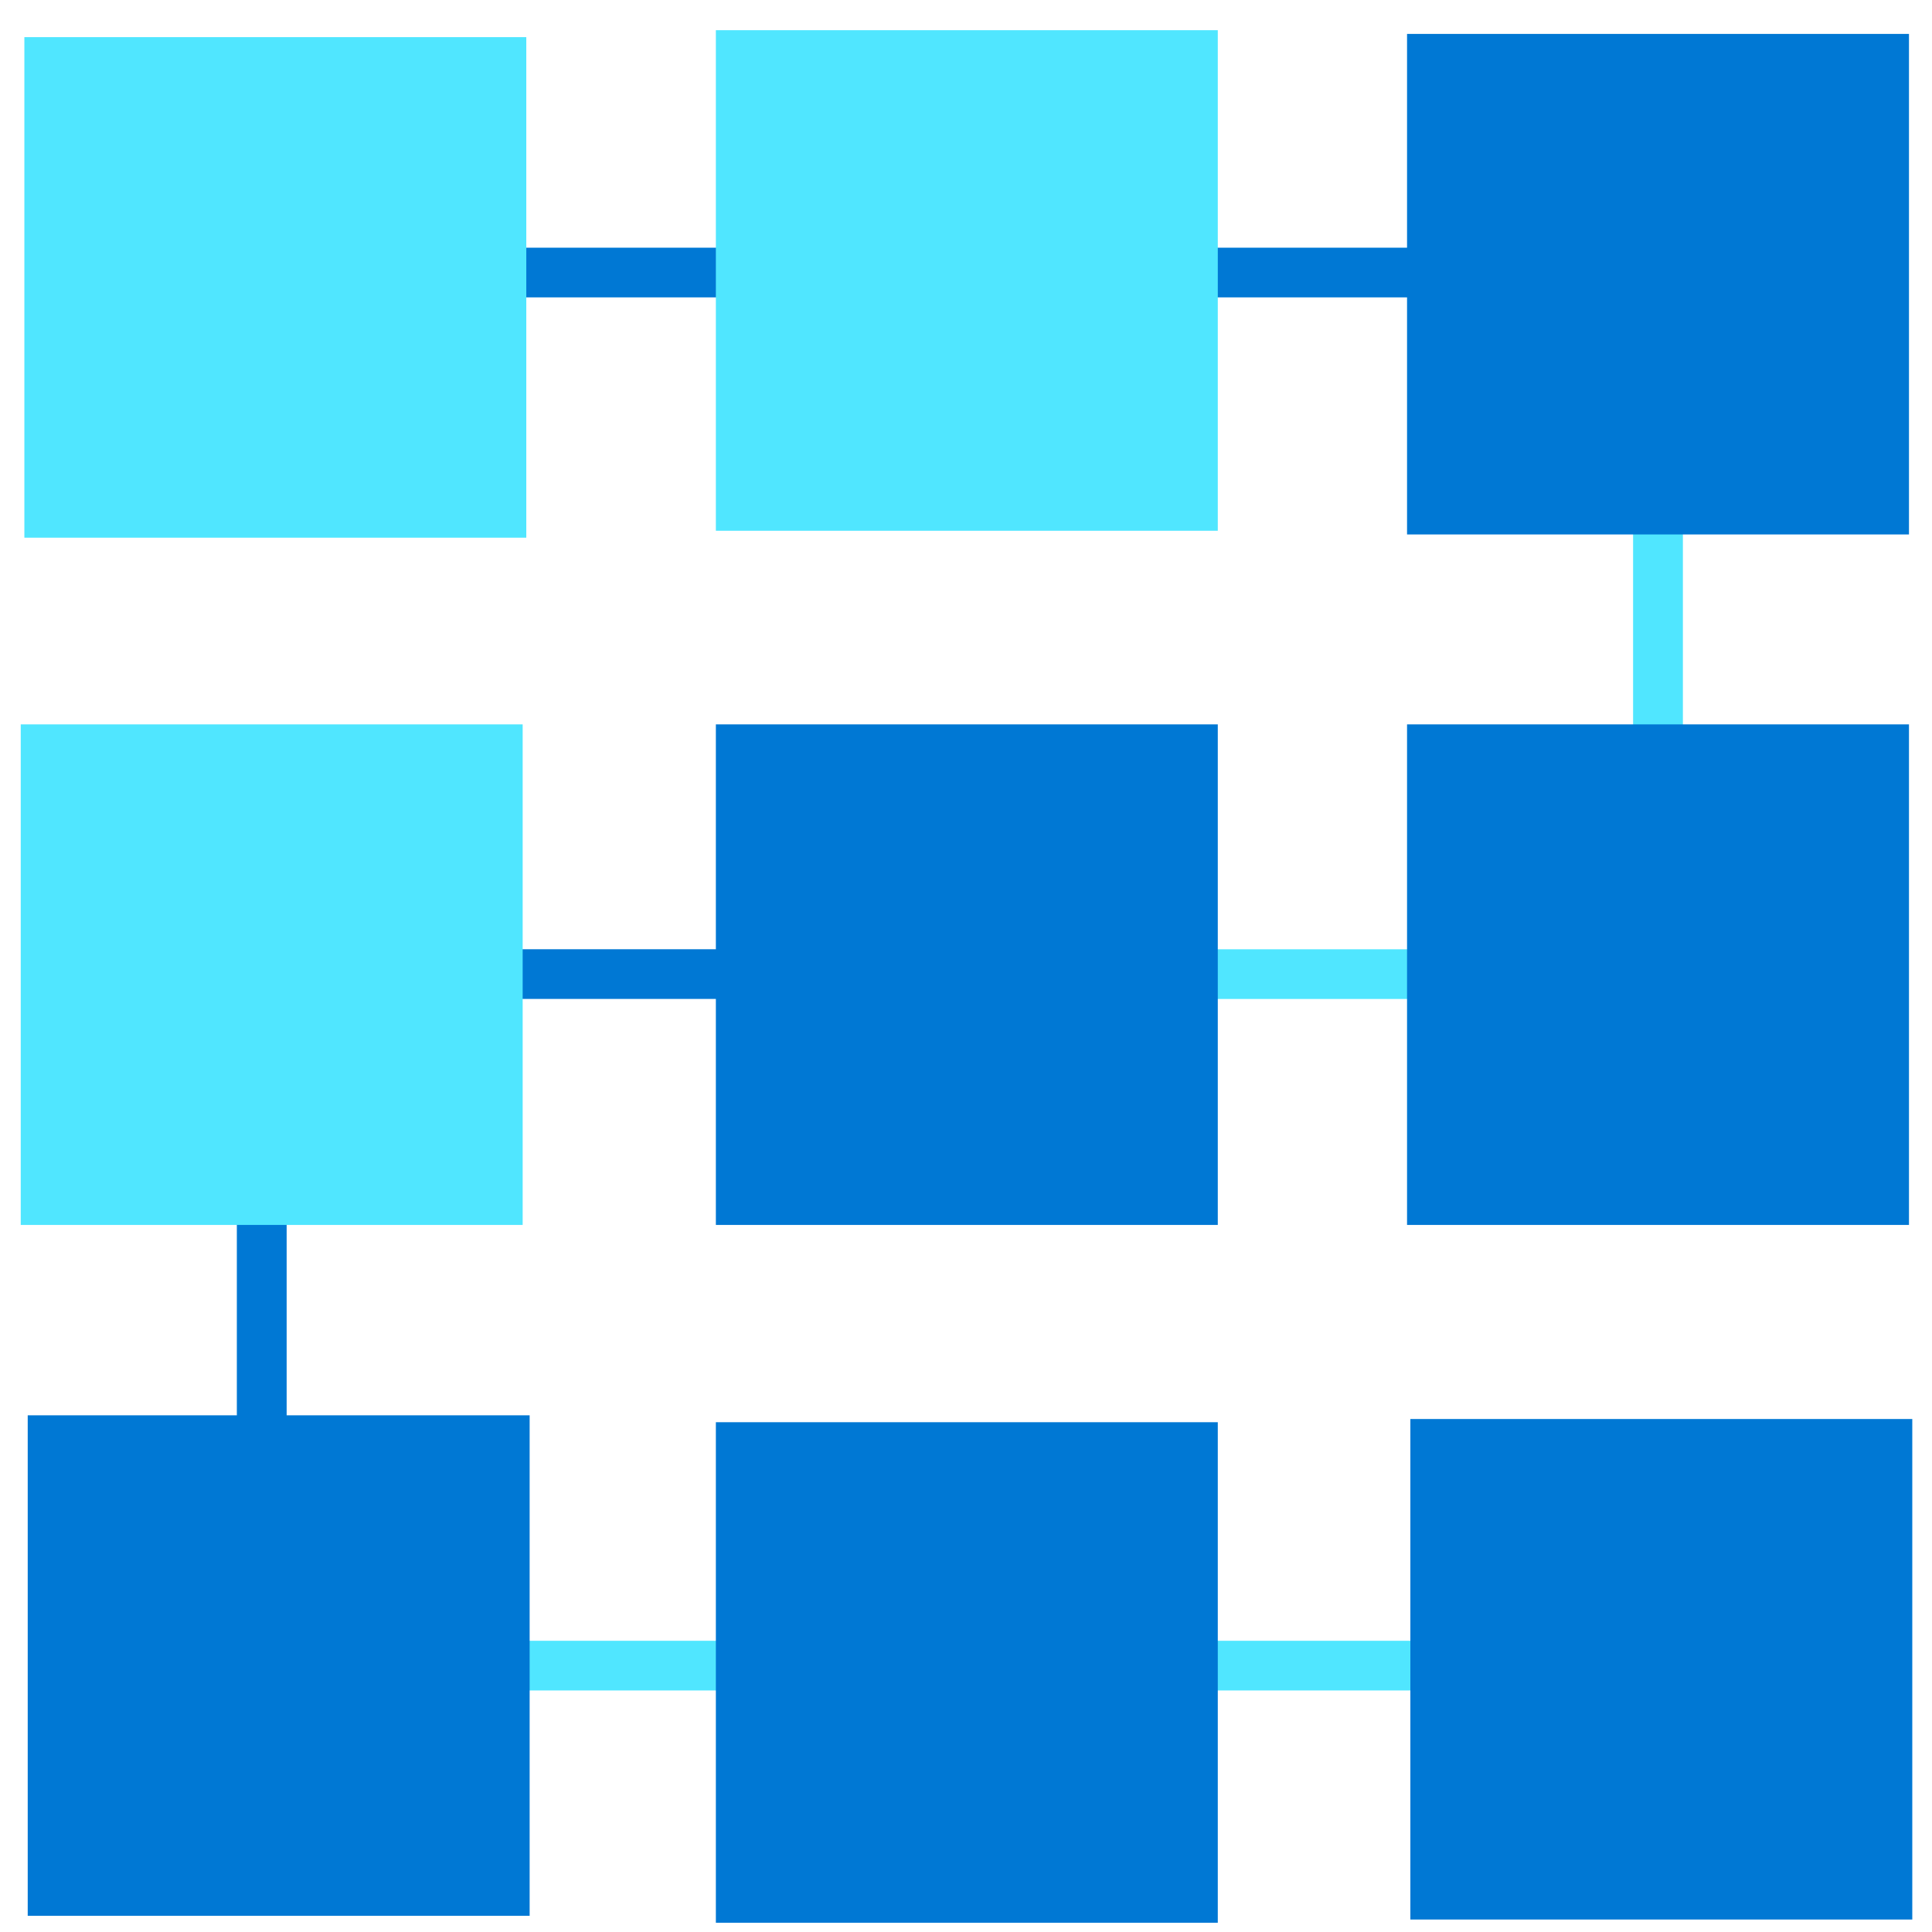 <svg xmlns="http://www.w3.org/2000/svg" viewBox="0 0 48 49" height="1em" width="1em">
  <path d="M6.77 42.227H5.507V24.075h13.488v1.26H6.77v16.892zM41.543 6.282H6.138v1.26h35.405v-1.26z" fill="#0078D4"/>
  <path d="M42.182 25.336H21.091v-1.26h19.828V6.915h1.263v18.42zm.649 16.278H6.567v1.26h36.264v-1.26zM12.848.942H.118v12.695h12.73V.942zM30.386.766h-12.73v12.695h12.73V.766z" fill="#50E6FF"/>
  <path d="M47.916.86h-12.73v12.695h12.73V.86z" fill="#0078D4"/>
  <path d="M12.756 18.372H.026v12.695h12.73V18.372z" fill="#50E6FF"/>
  <path d="M30.386 18.372h-12.73v12.695h12.73V18.372zm17.531 0H35.186v12.695h12.73V18.372zM12.933 35.895H.203V48.59h12.73V35.895zm17.453.175h-12.73v12.696h12.73V36.07zM48 35.989H35.27v12.695H48V35.989z" fill="#0078D4"/>
</svg>
